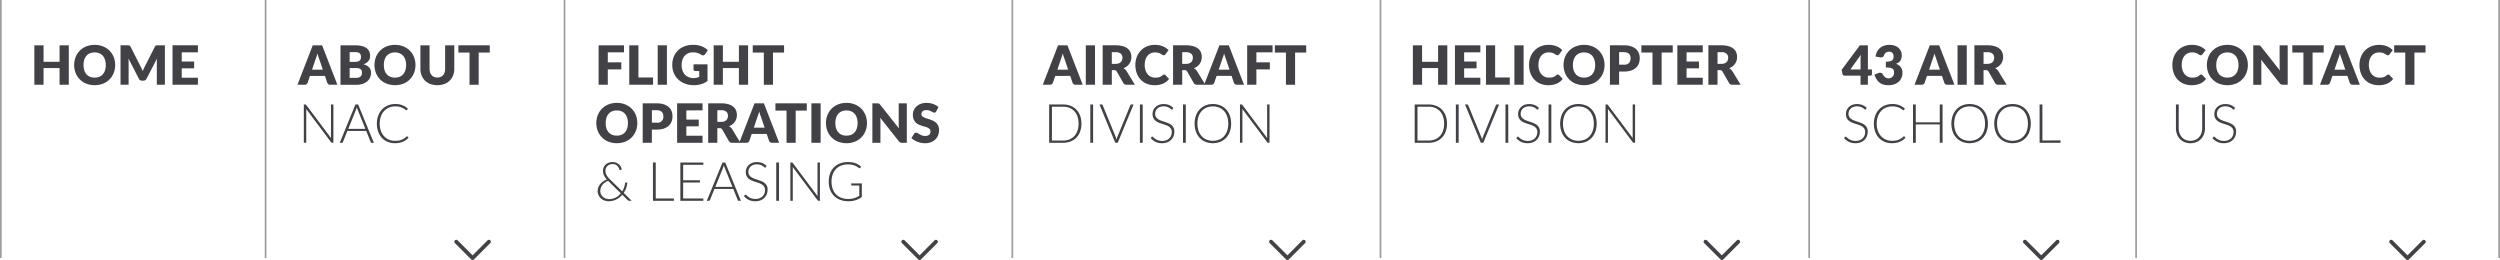<svg id="Layer_1" data-name="Layer 1" xmlns="http://www.w3.org/2000/svg" viewBox="0 0 646.299 67.21">
  <defs>
    <style>
      .cls-1 {
        fill: #414146;
      }

      .cls-2 {
        fill: none;
        stroke: #9e9e9e;
        stroke-miterlimit: 10;
        stroke-width: 0.442px;
      }
    </style>
  </defs>
  <title>0337546c-bdf3-4fa4-acc6-0b184674dc2e</title>
  <g>
    <g>
      <g>
        <path class="cls-1" d="M17.784,11.712v10.2H15.4V17.6H11.26v4.312H8.88v-10.2h2.38v4.263H15.4V11.712Z" transform="translate(0)"/>
        <path class="cls-1" d="M29.768,16.808a5.491,5.491,0,0,1-.381,2.058,4.866,4.866,0,0,1-2.744,2.758,6.092,6.092,0,0,1-4.336,0,4.869,4.869,0,0,1-2.755-2.758,5.744,5.744,0,0,1,0-4.116A4.9,4.9,0,0,1,20.629,13.1,4.986,4.986,0,0,1,22.306,12a5.7,5.7,0,0,1,2.17-.4,5.638,5.638,0,0,1,2.167.4,5.006,5.006,0,0,1,1.669,1.1,4.926,4.926,0,0,1,1.075,1.652A5.469,5.469,0,0,1,29.768,16.808Zm-2.422,0a4.4,4.4,0,0,0-.2-1.361,2.88,2.88,0,0,0-.563-1.026,2.435,2.435,0,0,0-.9-.644,3.093,3.093,0,0,0-1.211-.224,3.14,3.14,0,0,0-1.222.224,2.427,2.427,0,0,0-.9.644,2.88,2.88,0,0,0-.563,1.026,4.844,4.844,0,0,0,0,2.73,2.874,2.874,0,0,0,.563,1.025,2.393,2.393,0,0,0,.9.641,3.186,3.186,0,0,0,1.222.22,3.139,3.139,0,0,0,1.211-.22,2.4,2.4,0,0,0,.9-.641,2.874,2.874,0,0,0,.563-1.025A4.43,4.43,0,0,0,27.346,16.808Z" transform="translate(0)"/>
        <path class="cls-1" d="M42.627,11.712v10.2H40.541V16.045q0-.2.01-.441c.007-.159.02-.319.039-.483l-2.709,5.243a.893.893,0,0,1-.339.371.941.941,0,0,1-.487.126h-.322a.941.941,0,0,1-.487-.126.893.893,0,0,1-.339-.371L33.2,15.107q.021.252.035.494t.014.444v5.866H31.161v-10.2h1.806q.154,0,.27.007a.677.677,0,0,1,.207.042.478.478,0,0,1,.165.108.859.859,0,0,1,.144.207l2.625,5.173q.14.267.27.553t.249.588q.119-.308.248-.6t.277-.56l2.618-5.152a.859.859,0,0,1,.144-.207.478.478,0,0,1,.165-.108.677.677,0,0,1,.207-.042q.116-.007.27-.007Z" transform="translate(0)"/>
        <path class="cls-1" d="M46.981,13.532v2.38h3.206v1.75H46.981v2.429h4.186v1.82H44.6v-10.2h6.566v1.82Z" transform="translate(0)"/>
      </g>
      <line class="cls-2" x1="0.221" y1="66.706" x2="0.221"/>
      <line class="cls-2" x1="68.659" y1="66.706" x2="68.659"/>
      <line class="cls-2" x1="145.94" y1="66.706" x2="145.94"/>
      <line class="cls-2" x1="261.714" y1="66.706" x2="261.714"/>
      <line class="cls-2" x1="356.881" y1="66.706" x2="356.881"/>
      <line class="cls-2" x1="552.224" y1="66.706" x2="552.224"/>
      <line class="cls-2" x1="646.078" y1="66.706" x2="646.078"/>
      <line class="cls-2" x1="467.704" y1="66.706" x2="467.704"/>
      <g>
        <path class="cls-1" d="M87.219,21.912H85.384a.8.8,0,0,1-.5-.144A.913.913,0,0,1,84.6,21.4L84,19.623H80.121l-.6,1.778a.85.85,0,0,1-.276.354.773.773,0,0,1-.494.158H76.9l3.948-10.2h2.422Zm-3.759-3.9-.945-2.793q-.105-.266-.224-.626t-.238-.781q-.105.427-.224.791t-.224.63l-.938,2.779Z" transform="translate(0)"/>
        <path class="cls-1" d="M91.775,11.713a7.127,7.127,0,0,1,1.8.2,3.433,3.433,0,0,1,1.211.553,2.1,2.1,0,0,1,.683.868,2.939,2.939,0,0,1,.213,1.141,2.235,2.235,0,0,1-.1.662,1.9,1.9,0,0,1-.308.595,2.4,2.4,0,0,1-.539.508,3.419,3.419,0,0,1-.791.4,2.817,2.817,0,0,1,1.491.791,2.053,2.053,0,0,1,.483,1.414,2.919,2.919,0,0,1-.252,1.211,2.772,2.772,0,0,1-.738.976,3.5,3.5,0,0,1-1.2.651,5.223,5.223,0,0,1-1.631.234H88.023v-10.2ZM90.39,13.484V16h1.232a4.085,4.085,0,0,0,.707-.056,1.468,1.468,0,0,0,.536-.2.9.9,0,0,0,.336-.385,1.443,1.443,0,0,0,.115-.616,1.736,1.736,0,0,0-.091-.605.863.863,0,0,0-.28-.388,1.176,1.176,0,0,0-.479-.21,3.3,3.3,0,0,0-.69-.063Zm1.666,6.643a2.1,2.1,0,0,0,.767-.119,1.213,1.213,0,0,0,.465-.308,1.036,1.036,0,0,0,.231-.427,1.875,1.875,0,0,0,.063-.483,1.618,1.618,0,0,0-.073-.5.837.837,0,0,0-.252-.378,1.239,1.239,0,0,0-.473-.238,2.769,2.769,0,0,0-.742-.084H90.39v2.541Z" transform="translate(0)"/>
        <path class="cls-1" d="M107.407,16.809a5.491,5.491,0,0,1-.381,2.058,4.866,4.866,0,0,1-2.744,2.758,6.092,6.092,0,0,1-4.336,0,4.869,4.869,0,0,1-2.755-2.758,5.744,5.744,0,0,1,0-4.116A4.9,4.9,0,0,1,98.268,13.1,4.986,4.986,0,0,1,99.945,12a5.7,5.7,0,0,1,2.17-.4,5.638,5.638,0,0,1,2.167.4,5.006,5.006,0,0,1,1.669,1.1,4.926,4.926,0,0,1,1.075,1.652A5.469,5.469,0,0,1,107.407,16.809Zm-2.422,0a4.4,4.4,0,0,0-.2-1.361,2.88,2.88,0,0,0-.563-1.026,2.435,2.435,0,0,0-.9-.644,3.093,3.093,0,0,0-1.211-.224,3.14,3.14,0,0,0-1.222.224,2.427,2.427,0,0,0-.9.644,2.88,2.88,0,0,0-.563,1.026,4.844,4.844,0,0,0,0,2.73A2.874,2.874,0,0,0,99.99,19.2a2.393,2.393,0,0,0,.9.641,3.186,3.186,0,0,0,1.222.22,3.139,3.139,0,0,0,1.211-.22,2.4,2.4,0,0,0,.9-.641,2.874,2.874,0,0,0,.563-1.025A4.43,4.43,0,0,0,104.985,16.809Z" transform="translate(0)"/>
        <path class="cls-1" d="M113.056,20.043a2.175,2.175,0,0,0,.85-.157,1.723,1.723,0,0,0,.634-.452,2,2,0,0,0,.4-.717,3.143,3.143,0,0,0,.136-.963V11.713h2.366v6.041a4.715,4.715,0,0,1-.3,1.722,3.855,3.855,0,0,1-.871,1.351,3.937,3.937,0,0,1-1.379.882,5.476,5.476,0,0,1-3.661,0,3.937,3.937,0,0,1-1.379-.882,3.82,3.82,0,0,1-.868-1.351,4.766,4.766,0,0,1-.3-1.722V11.713h2.366v6.034a3.138,3.138,0,0,0,.136.962,2.038,2.038,0,0,0,.4.721,1.7,1.7,0,0,0,.634.455A2.176,2.176,0,0,0,113.056,20.043Z" transform="translate(0)"/>
        <path class="cls-1" d="M126.614,13.588h-2.87v8.323h-2.366V13.588h-2.87V11.713h8.106Z" transform="translate(0)"/>
        <path class="cls-1" d="M86.189,27.007v9.9h-.336a.319.319,0,0,1-.15-.032.349.349,0,0,1-.116-.108l-6.433-8.6a3.963,3.963,0,0,1,.021.4v8.337h-.63v-9.9H78.9a.364.364,0,0,1,.151.024.342.342,0,0,1,.115.108l6.419,8.575c-.014-.14-.021-.273-.021-.4V27.007Z" transform="translate(0)"/>
        <path class="cls-1" d="M96.648,36.912h-.553a.243.243,0,0,1-.161-.053.34.34,0,0,1-.1-.136l-1.162-2.877H89.808l-1.162,2.877a.3.3,0,0,1-.1.133.259.259,0,0,1-.168.056h-.546l4.053-9.9h.707Zm-2.191-3.6-2.016-5a4.942,4.942,0,0,1-.2-.588c-.028.112-.059.218-.091.318a2.911,2.911,0,0,1-.1.276l-2.016,5Z" transform="translate(0)"/>
        <path class="cls-1" d="M105.222,35.246a.164.164,0,0,1,.119.049l.28.3a4.7,4.7,0,0,1-.668.591,4.056,4.056,0,0,1-.791.448,4.68,4.68,0,0,1-.945.287,5.872,5.872,0,0,1-1.13.1,4.823,4.823,0,0,1-1.887-.36,4.223,4.223,0,0,1-1.474-1.022,4.616,4.616,0,0,1-.955-1.6,6.085,6.085,0,0,1-.34-2.086,5.807,5.807,0,0,1,.35-2.058,4.723,4.723,0,0,1,.98-1.6,4.348,4.348,0,0,1,1.512-1.036,5.007,5.007,0,0,1,1.946-.368,4.6,4.6,0,0,1,3.227,1.2l-.217.315a.2.2,0,0,1-.175.084.566.566,0,0,1-.273-.154,3.652,3.652,0,0,0-.525-.34,4.468,4.468,0,0,0-.836-.339,4.119,4.119,0,0,0-1.2-.154,4.256,4.256,0,0,0-1.642.308A3.611,3.611,0,0,0,99.3,28.7a4.062,4.062,0,0,0-.836,1.4,5.894,5.894,0,0,0,0,3.731,4.1,4.1,0,0,0,.836,1.4,3.611,3.611,0,0,0,1.256.875,4,4,0,0,0,1.564.3,5.742,5.742,0,0,0,.949-.07,3.684,3.684,0,0,0,.767-.21,3.452,3.452,0,0,0,.651-.343,4.925,4.925,0,0,0,.6-.476.386.386,0,0,1,.07-.045A.154.154,0,0,1,105.222,35.246Z" transform="translate(0)"/>
      </g>
      <g>
        <path class="cls-1" d="M374.157,11.713v10.2h-2.38V17.6h-4.144v4.312h-2.38v-10.2h2.38v4.263h4.144V11.713Z" transform="translate(0)"/>
        <path class="cls-1" d="M378.511,13.533v2.38h3.206v1.75h-3.206v2.429H382.7v1.82H376.13v-10.2H382.7v1.82Z" transform="translate(0)"/>
        <path class="cls-1" d="M390.3,20.022v1.89h-6.146v-10.2h2.366v8.309Z" transform="translate(0)"/>
        <path class="cls-1" d="M393.883,21.912H391.5v-10.2h2.38Z" transform="translate(0)"/>
        <path class="cls-1" d="M402.731,19.273a.474.474,0,0,1,.168.032.456.456,0,0,1,.161.108L404,20.4a3.891,3.891,0,0,1-1.543,1.215,5.4,5.4,0,0,1-2.194.409,5.226,5.226,0,0,1-2.083-.4,4.5,4.5,0,0,1-1.561-1.092,4.8,4.8,0,0,1-.983-1.652,6.094,6.094,0,0,1-.343-2.076,5.742,5.742,0,0,1,.371-2.1,4.87,4.87,0,0,1,1.043-1.648,4.693,4.693,0,0,1,1.61-1.078,5.387,5.387,0,0,1,2.065-.385,5.531,5.531,0,0,1,1.082.1,5.331,5.331,0,0,1,.949.28,4.352,4.352,0,0,1,.812.431,4.284,4.284,0,0,1,.658.546l-.8,1.071a1,1,0,0,1-.182.178.473.473,0,0,1-.294.081.521.521,0,0,1-.238-.056,2.557,2.557,0,0,1-.238-.136l-.276-.175a2.115,2.115,0,0,0-.357-.175,2.932,2.932,0,0,0-.483-.136,3.278,3.278,0,0,0-.647-.056,2.611,2.611,0,0,0-1.075.217,2.343,2.343,0,0,0-.84.634,2.916,2.916,0,0,0-.546,1.022,4.554,4.554,0,0,0-.193,1.382,4.193,4.193,0,0,0,.214,1.393,3.052,3.052,0,0,0,.581,1.025,2.465,2.465,0,0,0,.857.634,2.564,2.564,0,0,0,1.05.217,5.019,5.019,0,0,0,.588-.032,2.647,2.647,0,0,0,.5-.1,2.015,2.015,0,0,0,.434-.2,2.743,2.743,0,0,0,.413-.312.837.837,0,0,1,.182-.115A.469.469,0,0,1,402.731,19.273Z" transform="translate(0)"/>
        <path class="cls-1" d="M414.806,16.809a5.491,5.491,0,0,1-.381,2.058,4.866,4.866,0,0,1-2.744,2.758,6.092,6.092,0,0,1-4.336,0,4.869,4.869,0,0,1-2.755-2.758,5.744,5.744,0,0,1,0-4.116,4.9,4.9,0,0,1,1.078-1.652,4.986,4.986,0,0,1,1.677-1.1,5.7,5.7,0,0,1,2.17-.4,5.638,5.638,0,0,1,2.167.4,5.006,5.006,0,0,1,1.669,1.1,4.926,4.926,0,0,1,1.075,1.652A5.469,5.469,0,0,1,414.806,16.809Zm-2.422,0a4.4,4.4,0,0,0-.2-1.361,2.88,2.88,0,0,0-.563-1.026,2.435,2.435,0,0,0-.9-.644,3.093,3.093,0,0,0-1.211-.224,3.14,3.14,0,0,0-1.222.224,2.427,2.427,0,0,0-.9.644,2.88,2.88,0,0,0-.563,1.026,4.844,4.844,0,0,0,0,2.73,2.874,2.874,0,0,0,.563,1.025,2.393,2.393,0,0,0,.9.641,3.186,3.186,0,0,0,1.222.22,3.139,3.139,0,0,0,1.211-.22,2.4,2.4,0,0,0,.9-.641,2.874,2.874,0,0,0,.563-1.025A4.43,4.43,0,0,0,412.384,16.809Z" transform="translate(0)"/>
        <path class="cls-1" d="M419.8,11.713a5.93,5.93,0,0,1,1.852.256,3.557,3.557,0,0,1,1.274.7,2.749,2.749,0,0,1,.739,1.057,3.594,3.594,0,0,1,.238,1.316,3.866,3.866,0,0,1-.245,1.4,2.809,2.809,0,0,1-.749,1.092,3.531,3.531,0,0,1-1.277.71,5.854,5.854,0,0,1-1.831.255h-1.232v3.409H416.2v-10.2Zm0,5.005a1.736,1.736,0,0,0,1.33-.441,1.753,1.753,0,0,0,.406-1.232,1.836,1.836,0,0,0-.1-.637,1.291,1.291,0,0,0-.318-.494,1.432,1.432,0,0,0-.539-.318,2.381,2.381,0,0,0-.773-.112h-1.232v3.234Z" transform="translate(0)"/>
        <path class="cls-1" d="M432.431,13.588h-2.87v8.323H427.2V13.588h-2.87V11.713h8.106Z" transform="translate(0)"/>
        <path class="cls-1" d="M436.008,13.533v2.38h3.206v1.75h-3.206v2.429h4.186v1.82h-6.566v-10.2h6.566v1.82Z" transform="translate(0)"/>
        <path class="cls-1" d="M449.994,21.912h-2.142a.909.909,0,0,1-.854-.448L445.3,18.5a.689.689,0,0,0-.686-.364h-.6v3.773H441.65v-10.2h3.318a6.819,6.819,0,0,1,1.886.228,3.543,3.543,0,0,1,1.274.634,2.4,2.4,0,0,1,.718.959,3.176,3.176,0,0,1,.224,1.2,3.226,3.226,0,0,1-.133.938,2.892,2.892,0,0,1-.392.815,3,3,0,0,1-.64.668,3.425,3.425,0,0,1-.879.483,2.155,2.155,0,0,1,.434.3,2.088,2.088,0,0,1,.364.424Zm-5.026-5.4a2.438,2.438,0,0,0,.822-.123,1.482,1.482,0,0,0,.557-.34,1.293,1.293,0,0,0,.315-.507,1.943,1.943,0,0,0,.1-.626,1.314,1.314,0,0,0-.437-1.05,2.037,2.037,0,0,0-1.354-.378h-.952v3.024Z" transform="translate(0)"/>
        <path class="cls-1" d="M374.073,31.956a5.863,5.863,0,0,1-.343,2.065,4.46,4.46,0,0,1-.966,1.561,4.183,4.183,0,0,1-1.495.987,5.206,5.206,0,0,1-1.921.343h-3.619v-9.9h3.619a5.206,5.206,0,0,1,1.921.343,4.181,4.181,0,0,1,1.495.987,4.464,4.464,0,0,1,.966,1.561A5.843,5.843,0,0,1,374.073,31.956Zm-.742,0a5.528,5.528,0,0,0-.287-1.848,3.851,3.851,0,0,0-.812-1.372,3.462,3.462,0,0,0-1.26-.854,4.331,4.331,0,0,0-1.624-.294h-2.9v8.743h2.9a4.34,4.34,0,0,0,1.624-.294,3.462,3.462,0,0,0,1.26-.854,3.853,3.853,0,0,0,.812-1.372A5.547,5.547,0,0,0,373.331,31.956Z" transform="translate(0)"/>
        <path class="cls-1" d="M377.09,36.912h-.721v-9.9h.721Z" transform="translate(0)"/>
        <path class="cls-1" d="M387.548,27.007l-4.088,9.9h-.637l-4.088-9.9h.567a.242.242,0,0,1,.161.052.349.349,0,0,1,.1.137l3.374,8.218c.038.1.075.212.112.329s.072.236.1.357q.042-.182.091-.357a3.02,3.02,0,0,1,.112-.329l3.367-8.218a.3.3,0,0,1,.1-.133.261.261,0,0,1,.168-.056Z" transform="translate(0)"/>
        <path class="cls-1" d="M389.914,36.912h-.721v-9.9h.721Z" transform="translate(0)"/>
        <path class="cls-1" d="M397.648,28.211a.2.2,0,0,1-.182.119.4.4,0,0,1-.234-.129,3.037,3.037,0,0,0-.389-.287,3.072,3.072,0,0,0-.612-.291,3.077,3.077,0,0,0-1.855.021,1.977,1.977,0,0,0-.686.42,1.789,1.789,0,0,0-.42.616,1.919,1.919,0,0,0-.144.735,1.5,1.5,0,0,0,.213.833,1.925,1.925,0,0,0,.563.56,3.655,3.655,0,0,0,.794.389q.445.157.914.312t.914.339a3.293,3.293,0,0,1,.794.465,2.136,2.136,0,0,1,.563.689,2.185,2.185,0,0,1,.214,1.019,3.206,3.206,0,0,1-.214,1.173,2.732,2.732,0,0,1-.619.955,2.906,2.906,0,0,1-.994.641,3.608,3.608,0,0,1-1.344.234,3.8,3.8,0,0,1-1.687-.346A3.973,3.973,0,0,1,392,35.729l.2-.308a.247.247,0,0,1,.2-.1.282.282,0,0,1,.161.084l.238.207q.14.123.336.266a2.753,2.753,0,0,0,.455.266,3.238,3.238,0,0,0,.595.207,3.175,3.175,0,0,0,.763.084,2.891,2.891,0,0,0,1.05-.179,2.289,2.289,0,0,0,.781-.486,2.061,2.061,0,0,0,.486-.731,2.429,2.429,0,0,0,.168-.907,1.6,1.6,0,0,0-.213-.864,1.835,1.835,0,0,0-.563-.567,3.642,3.642,0,0,0-.794-.382q-.445-.154-.914-.3t-.914-.329a3.142,3.142,0,0,1-.794-.465,2.127,2.127,0,0,1-.563-.707,2.341,2.341,0,0,1-.213-1.061,2.509,2.509,0,0,1,.189-.959,2.38,2.38,0,0,1,.553-.815,2.716,2.716,0,0,1,.9-.567,3.28,3.28,0,0,1,1.221-.213,3.7,3.7,0,0,1,1.383.245,3.317,3.317,0,0,1,1.116.749Z" transform="translate(0)"/>
        <path class="cls-1" d="M401.05,36.912h-.721v-9.9h.721Z" transform="translate(0)"/>
        <path class="cls-1" d="M412.775,31.956a6.01,6.01,0,0,1-.343,2.083,4.615,4.615,0,0,1-.966,1.6,4.266,4.266,0,0,1-1.495,1.022,5.293,5.293,0,0,1-3.839,0,4.275,4.275,0,0,1-1.491-1.022,4.608,4.608,0,0,1-.966-1.6,6.468,6.468,0,0,1,0-4.158,4.61,4.61,0,0,1,.966-1.6,4.316,4.316,0,0,1,1.491-1.025,4.911,4.911,0,0,1,1.918-.364,4.982,4.982,0,0,1,1.921.36,4.25,4.25,0,0,1,1.495,1.026,4.656,4.656,0,0,1,.966,1.6A5.99,5.99,0,0,1,412.775,31.956Zm-.742,0a5.65,5.65,0,0,0-.287-1.862,3.974,3.974,0,0,0-.812-1.4,3.5,3.5,0,0,0-1.26-.879,4.469,4.469,0,0,0-3.241,0,3.533,3.533,0,0,0-1.263.879,3.988,3.988,0,0,0-.819,1.4,6.123,6.123,0,0,0,0,3.728,4,4,0,0,0,.819,1.4,3.5,3.5,0,0,0,1.263.875,4.516,4.516,0,0,0,3.241,0,3.47,3.47,0,0,0,1.26-.875,3.985,3.985,0,0,0,.812-1.4A5.643,5.643,0,0,0,412.033,31.956Z" transform="translate(0)"/>
        <path class="cls-1" d="M422.7,27.007v9.9h-.336a.319.319,0,0,1-.15-.032.349.349,0,0,1-.116-.108l-6.433-8.6a3.963,3.963,0,0,1,.021.4v8.337h-.63v-9.9h.357a.364.364,0,0,1,.151.024.342.342,0,0,1,.115.108l6.419,8.575c-.014-.14-.021-.273-.021-.4V27.007Z" transform="translate(0)"/>
      </g>
      <g>
        <path class="cls-1" d="M483.932,17.95v1.218a.39.39,0,0,1-.42.4h-.63v2.345h-1.89V19.567h-4.1a.589.589,0,0,1-.368-.126.533.533,0,0,1-.207-.315l-.224-1.071,4.718-6.342h2.072V17.95Zm-2.94,0V15.29c0-.163.005-.339.017-.528s.029-.386.053-.592l-2.695,3.78Z" transform="translate(0)"/>
        <path class="cls-1" d="M484.863,14.625a3.824,3.824,0,0,1,.43-1.33,3.136,3.136,0,0,1,1.873-1.508,4.477,4.477,0,0,1,1.309-.186,3.927,3.927,0,0,1,1.344.213,3.009,3.009,0,0,1,.994.578,2.441,2.441,0,0,1,.616.844,2.5,2.5,0,0,1,.21,1.011,3.311,3.311,0,0,1-.1.851,1.942,1.942,0,0,1-.291.637,1.762,1.762,0,0,1-.476.455,2.907,2.907,0,0,1-.647.312,2.277,2.277,0,0,1,1.694,2.31,3.184,3.184,0,0,1-.294,1.414,2.91,2.91,0,0,1-.787,1,3.373,3.373,0,0,1-1.145.6,4.615,4.615,0,0,1-1.358.2,4.853,4.853,0,0,1-1.3-.157,2.981,2.981,0,0,1-1.008-.49,3.241,3.241,0,0,1-.773-.851,5.71,5.71,0,0,1-.578-1.232l.966-.392a1.2,1.2,0,0,1,.7-.077.655.655,0,0,1,.462.322,2.545,2.545,0,0,0,.668.844,1.355,1.355,0,0,0,.83.262,1.515,1.515,0,0,0,.634-.123,1.383,1.383,0,0,0,.448-.315,1.3,1.3,0,0,0,.27-.437,1.417,1.417,0,0,0,.091-.5,3.493,3.493,0,0,0-.045-.592.772.772,0,0,0-.255-.452,1.442,1.442,0,0,0-.633-.29,5.314,5.314,0,0,0-1.18-.1v-1.5a4.375,4.375,0,0,0,1.029-.1,1.575,1.575,0,0,0,.605-.27.812.812,0,0,0,.284-.417,1.966,1.966,0,0,0,.07-.539,1.345,1.345,0,0,0-.291-.927,1.125,1.125,0,0,0-.885-.326,1.3,1.3,0,0,0-1.274.889.913.913,0,0,1-.385.511,1.1,1.1,0,0,1-.679.056Z" transform="translate(0)"/>
        <path class="cls-1" d="M505.26,21.912h-1.834a.8.8,0,0,1-.5-.144.913.913,0,0,1-.287-.368l-.6-1.778h-3.878l-.6,1.778a.85.85,0,0,1-.276.354.773.773,0,0,1-.494.158h-1.848l3.948-10.2h2.422Zm-3.759-3.9-.945-2.793q-.105-.266-.224-.626t-.238-.781q-.105.427-.224.791t-.224.63l-.938,2.779Z" transform="translate(0)"/>
        <path class="cls-1" d="M508.445,21.912h-2.38v-10.2h2.38Z" transform="translate(0)"/>
        <path class="cls-1" d="M518.763,21.912h-2.142a.909.909,0,0,1-.854-.448L514.073,18.5a.689.689,0,0,0-.686-.364h-.6v3.773h-2.366v-10.2h3.318a6.819,6.819,0,0,1,1.886.228,3.543,3.543,0,0,1,1.274.634,2.4,2.4,0,0,1,.718.959,3.176,3.176,0,0,1,.224,1.2,3.226,3.226,0,0,1-.133.938,2.892,2.892,0,0,1-.392.815,3,3,0,0,1-.64.668,3.425,3.425,0,0,1-.879.483,2.155,2.155,0,0,1,.434.3,2.088,2.088,0,0,1,.364.424Zm-5.026-5.4a2.438,2.438,0,0,0,.822-.123,1.482,1.482,0,0,0,.557-.34,1.293,1.293,0,0,0,.315-.507,1.943,1.943,0,0,0,.1-.626,1.314,1.314,0,0,0-.437-1.05,2.037,2.037,0,0,0-1.354-.378h-.952v3.024Z" transform="translate(0)"/>
        <path class="cls-1" d="M482.4,28.211a.2.2,0,0,1-.182.119.4.4,0,0,1-.234-.129,3.037,3.037,0,0,0-.389-.287,3.072,3.072,0,0,0-.612-.291,3.077,3.077,0,0,0-1.855.021,1.977,1.977,0,0,0-.686.42,1.789,1.789,0,0,0-.42.616,1.919,1.919,0,0,0-.144.735,1.5,1.5,0,0,0,.213.833,1.925,1.925,0,0,0,.563.56,3.655,3.655,0,0,0,.794.389q.445.157.914.312t.914.339a3.293,3.293,0,0,1,.794.465,2.136,2.136,0,0,1,.563.689,2.185,2.185,0,0,1,.214,1.019,3.206,3.206,0,0,1-.214,1.173,2.732,2.732,0,0,1-.619.955,2.906,2.906,0,0,1-.994.641,3.608,3.608,0,0,1-1.344.234,3.8,3.8,0,0,1-1.687-.346,3.973,3.973,0,0,1-1.239-.949l.2-.308a.247.247,0,0,1,.2-.1.282.282,0,0,1,.161.084l.238.207q.14.123.336.266a2.753,2.753,0,0,0,.455.266,3.238,3.238,0,0,0,.595.207,3.175,3.175,0,0,0,.763.084,2.891,2.891,0,0,0,1.05-.179,2.289,2.289,0,0,0,.781-.486,2.061,2.061,0,0,0,.486-.731,2.429,2.429,0,0,0,.168-.907,1.6,1.6,0,0,0-.213-.864,1.835,1.835,0,0,0-.563-.567,3.642,3.642,0,0,0-.794-.382q-.445-.154-.914-.3t-.914-.329a3.142,3.142,0,0,1-.794-.465,2.127,2.127,0,0,1-.563-.707,2.341,2.341,0,0,1-.213-1.061,2.509,2.509,0,0,1,.189-.959,2.38,2.38,0,0,1,.553-.815,2.716,2.716,0,0,1,.9-.567,3.28,3.28,0,0,1,1.221-.213,3.7,3.7,0,0,1,1.383.245,3.317,3.317,0,0,1,1.116.749Z" transform="translate(0)"/>
        <path class="cls-1" d="M492.227,35.246a.164.164,0,0,1,.119.049l.28.3a4.7,4.7,0,0,1-.668.591,4.056,4.056,0,0,1-.791.448,4.68,4.68,0,0,1-.945.287,5.872,5.872,0,0,1-1.13.1,4.823,4.823,0,0,1-1.887-.36,4.223,4.223,0,0,1-1.474-1.022,4.616,4.616,0,0,1-.955-1.6,6.085,6.085,0,0,1-.34-2.086,5.807,5.807,0,0,1,.35-2.058,4.723,4.723,0,0,1,.98-1.6,4.348,4.348,0,0,1,1.512-1.036,5.007,5.007,0,0,1,1.946-.368,4.6,4.6,0,0,1,3.227,1.2l-.217.315a.2.2,0,0,1-.175.084.566.566,0,0,1-.273-.154,3.652,3.652,0,0,0-.525-.34,4.468,4.468,0,0,0-.836-.339,4.119,4.119,0,0,0-1.2-.154,4.256,4.256,0,0,0-1.642.308,3.611,3.611,0,0,0-1.281.882,4.062,4.062,0,0,0-.836,1.4,5.894,5.894,0,0,0,0,3.731,4.1,4.1,0,0,0,.836,1.4,3.611,3.611,0,0,0,1.256.875,4,4,0,0,0,1.564.3,5.742,5.742,0,0,0,.949-.07,3.684,3.684,0,0,0,.767-.21,3.452,3.452,0,0,0,.651-.343,4.925,4.925,0,0,0,.6-.476.386.386,0,0,1,.07-.045A.154.154,0,0,1,492.227,35.246Z" transform="translate(0)"/>
        <path class="cls-1" d="M502.188,27.007v9.9h-.721V32.166h-6.2v4.746h-.721v-9.9h.721v4.62h6.2v-4.62Z" transform="translate(0)"/>
        <path class="cls-1" d="M513.913,31.956a6.01,6.01,0,0,1-.343,2.083,4.615,4.615,0,0,1-.966,1.6,4.266,4.266,0,0,1-1.495,1.022,5.293,5.293,0,0,1-3.839,0,4.275,4.275,0,0,1-1.491-1.022,4.608,4.608,0,0,1-.966-1.6,6.468,6.468,0,0,1,0-4.158,4.61,4.61,0,0,1,.966-1.6,4.316,4.316,0,0,1,1.491-1.025,4.911,4.911,0,0,1,1.918-.364,4.982,4.982,0,0,1,1.921.36,4.25,4.25,0,0,1,1.495,1.026,4.656,4.656,0,0,1,.966,1.6A5.99,5.99,0,0,1,513.913,31.956Zm-.742,0a5.65,5.65,0,0,0-.287-1.862,3.974,3.974,0,0,0-.812-1.4,3.5,3.5,0,0,0-1.26-.879,4.469,4.469,0,0,0-3.241,0,3.533,3.533,0,0,0-1.263.879,3.988,3.988,0,0,0-.819,1.4,6.123,6.123,0,0,0,0,3.728,4,4,0,0,0,.819,1.4,3.5,3.5,0,0,0,1.263.875,4.516,4.516,0,0,0,3.241,0,3.47,3.47,0,0,0,1.26-.875,3.985,3.985,0,0,0,.812-1.4A5.643,5.643,0,0,0,513.17,31.956Z" transform="translate(0)"/>
        <path class="cls-1" d="M524.994,31.956a6.01,6.01,0,0,1-.343,2.083,4.615,4.615,0,0,1-.966,1.6,4.266,4.266,0,0,1-1.495,1.022,5.293,5.293,0,0,1-3.839,0,4.275,4.275,0,0,1-1.491-1.022,4.608,4.608,0,0,1-.966-1.6,6.468,6.468,0,0,1,0-4.158,4.61,4.61,0,0,1,.966-1.6,4.316,4.316,0,0,1,1.491-1.025,4.911,4.911,0,0,1,1.918-.364,4.982,4.982,0,0,1,1.921.36,4.25,4.25,0,0,1,1.495,1.026,4.656,4.656,0,0,1,.966,1.6A5.99,5.99,0,0,1,524.994,31.956Zm-.742,0a5.65,5.65,0,0,0-.287-1.862,3.974,3.974,0,0,0-.812-1.4,3.5,3.5,0,0,0-1.26-.879,4.469,4.469,0,0,0-3.241,0,3.533,3.533,0,0,0-1.263.879,3.988,3.988,0,0,0-.819,1.4,6.123,6.123,0,0,0,0,3.728,4,4,0,0,0,.819,1.4,3.5,3.5,0,0,0,1.263.875,4.516,4.516,0,0,0,3.241,0,3.47,3.47,0,0,0,1.26-.875,3.985,3.985,0,0,0,.812-1.4A5.643,5.643,0,0,0,524.252,31.956Z" transform="translate(0)"/>
        <path class="cls-1" d="M532.687,36.3v.609h-5.411v-9.9H528v9.3Z" transform="translate(0)"/>
      </g>
      <g>
        <path class="cls-1" d="M569.043,19.273a.474.474,0,0,1,.168.032.456.456,0,0,1,.161.108l.938.987a3.891,3.891,0,0,1-1.543,1.215,5.4,5.4,0,0,1-2.194.409,5.226,5.226,0,0,1-2.083-.4,4.5,4.5,0,0,1-1.561-1.092,4.8,4.8,0,0,1-.983-1.652,6.094,6.094,0,0,1-.343-2.076,5.742,5.742,0,0,1,.371-2.1,4.87,4.87,0,0,1,1.043-1.648,4.693,4.693,0,0,1,1.61-1.078,5.387,5.387,0,0,1,2.065-.385,5.531,5.531,0,0,1,1.082.1,5.331,5.331,0,0,1,.949.28,4.352,4.352,0,0,1,.812.431,4.284,4.284,0,0,1,.658.546l-.8,1.071a1,1,0,0,1-.182.178.473.473,0,0,1-.294.081.521.521,0,0,1-.238-.056,2.557,2.557,0,0,1-.238-.136l-.276-.175a2.115,2.115,0,0,0-.357-.175,2.932,2.932,0,0,0-.483-.136,3.278,3.278,0,0,0-.647-.056,2.611,2.611,0,0,0-1.075.217,2.343,2.343,0,0,0-.84.634,2.916,2.916,0,0,0-.546,1.022,4.554,4.554,0,0,0-.193,1.382,4.193,4.193,0,0,0,.214,1.393,3.052,3.052,0,0,0,.581,1.025,2.465,2.465,0,0,0,.857.634,2.564,2.564,0,0,0,1.05.217,5.019,5.019,0,0,0,.588-.032,2.647,2.647,0,0,0,.5-.1,2.015,2.015,0,0,0,.434-.2,2.743,2.743,0,0,0,.413-.312.837.837,0,0,1,.182-.115A.469.469,0,0,1,569.043,19.273Z" transform="translate(0)"/>
        <path class="cls-1" d="M581.118,16.809a5.491,5.491,0,0,1-.381,2.058,4.866,4.866,0,0,1-2.744,2.758,6.092,6.092,0,0,1-4.336,0,4.869,4.869,0,0,1-2.755-2.758,5.744,5.744,0,0,1,0-4.116,4.9,4.9,0,0,1,1.078-1.652,4.986,4.986,0,0,1,1.677-1.1,5.7,5.7,0,0,1,2.17-.4,5.638,5.638,0,0,1,2.167.4,5.006,5.006,0,0,1,1.669,1.1,4.926,4.926,0,0,1,1.075,1.652A5.469,5.469,0,0,1,581.118,16.809Zm-2.422,0a4.4,4.4,0,0,0-.2-1.361,2.88,2.88,0,0,0-.563-1.026,2.435,2.435,0,0,0-.9-.644,3.093,3.093,0,0,0-1.211-.224,3.14,3.14,0,0,0-1.222.224,2.427,2.427,0,0,0-.9.644,2.88,2.88,0,0,0-.563,1.026,4.844,4.844,0,0,0,0,2.73A2.874,2.874,0,0,0,573.7,19.2a2.393,2.393,0,0,0,.9.641,3.186,3.186,0,0,0,1.222.22,3.139,3.139,0,0,0,1.211-.22,2.4,2.4,0,0,0,.9-.641,2.874,2.874,0,0,0,.563-1.025A4.43,4.43,0,0,0,578.7,16.809Z" transform="translate(0)"/>
        <path class="cls-1" d="M591.415,11.713v10.2h-1.232a1.074,1.074,0,0,1-.458-.087,1.116,1.116,0,0,1-.368-.3l-4.809-6.083c.019.182.032.358.039.529s.011.33.011.479v5.467H582.51v-10.2h1.246a2.024,2.024,0,0,1,.259.014.655.655,0,0,1,.189.053.621.621,0,0,1,.161.108,1.85,1.85,0,0,1,.175.189l4.851,6.125q-.035-.294-.049-.57t-.014-.521v-5.4Z" transform="translate(0)"/>
        <path class="cls-1" d="M600.717,13.588h-2.87v8.323h-2.366V13.588h-2.87V11.713h8.106Z" transform="translate(0)"/>
        <path class="cls-1" d="M610.069,21.912h-1.834a.8.8,0,0,1-.5-.144.913.913,0,0,1-.287-.368l-.6-1.778h-3.878l-.6,1.778a.85.85,0,0,1-.276.354.773.773,0,0,1-.494.158h-1.848l3.948-10.2h2.422Zm-3.759-3.9-.945-2.793q-.105-.266-.224-.626t-.238-.781q-.105.427-.224.791t-.224.63l-.938,2.779Z" transform="translate(0)"/>
        <path class="cls-1" d="M617.412,19.273a.474.474,0,0,1,.168.032.456.456,0,0,1,.161.108l.938.987a3.891,3.891,0,0,1-1.543,1.215,5.4,5.4,0,0,1-2.194.409,5.226,5.226,0,0,1-2.083-.4,4.5,4.5,0,0,1-1.561-1.092,4.8,4.8,0,0,1-.983-1.652,6.094,6.094,0,0,1-.343-2.076,5.742,5.742,0,0,1,.371-2.1,4.87,4.87,0,0,1,1.043-1.648A4.693,4.693,0,0,1,613,11.986a5.387,5.387,0,0,1,2.065-.385,5.531,5.531,0,0,1,1.082.1,5.331,5.331,0,0,1,.949.28,4.352,4.352,0,0,1,.812.431,4.284,4.284,0,0,1,.658.546l-.8,1.071a1,1,0,0,1-.182.178.473.473,0,0,1-.294.081.521.521,0,0,1-.238-.056,2.557,2.557,0,0,1-.238-.136l-.276-.175a2.115,2.115,0,0,0-.357-.175,2.932,2.932,0,0,0-.483-.136,3.278,3.278,0,0,0-.647-.056,2.611,2.611,0,0,0-1.075.217,2.343,2.343,0,0,0-.84.634,2.916,2.916,0,0,0-.546,1.022,4.554,4.554,0,0,0-.193,1.382,4.193,4.193,0,0,0,.214,1.393,3.052,3.052,0,0,0,.581,1.025,2.465,2.465,0,0,0,.857.634,2.564,2.564,0,0,0,1.05.217,5.019,5.019,0,0,0,.588-.032,2.647,2.647,0,0,0,.5-.1,2.015,2.015,0,0,0,.434-.2,2.743,2.743,0,0,0,.413-.312.837.837,0,0,1,.182-.115A.469.469,0,0,1,617.412,19.273Z" transform="translate(0)"/>
        <path class="cls-1" d="M627.044,13.588h-2.87v8.323h-2.366V13.588h-2.87V11.713h8.106Z" transform="translate(0)"/>
        <path class="cls-1" d="M566.271,36.4a3.14,3.14,0,0,0,1.278-.248,2.738,2.738,0,0,0,.955-.69,3.027,3.027,0,0,0,.6-1.039,3.935,3.935,0,0,0,.207-1.292V27.007h.714v6.125a4.438,4.438,0,0,1-.259,1.529,3.657,3.657,0,0,1-.746,1.239,3.436,3.436,0,0,1-1.183.83,4.213,4.213,0,0,1-3.129,0,3.441,3.441,0,0,1-1.183-.83,3.649,3.649,0,0,1-.745-1.239,4.427,4.427,0,0,1-.259-1.529V27.007h.721v6.118a3.933,3.933,0,0,0,.207,1.292,3.061,3.061,0,0,0,.595,1.04,2.747,2.747,0,0,0,.952.693A3.1,3.1,0,0,0,566.271,36.4Z" transform="translate(0)"/>
        <path class="cls-1" d="M577.631,28.211a.2.2,0,0,1-.182.119.4.4,0,0,1-.234-.129,3.037,3.037,0,0,0-.389-.287,3.072,3.072,0,0,0-.612-.291,3.077,3.077,0,0,0-1.855.021,1.977,1.977,0,0,0-.686.42,1.789,1.789,0,0,0-.42.616,1.919,1.919,0,0,0-.144.735,1.5,1.5,0,0,0,.213.833,1.925,1.925,0,0,0,.563.56,3.655,3.655,0,0,0,.794.389q.445.157.914.312t.914.339a3.293,3.293,0,0,1,.794.465,2.136,2.136,0,0,1,.563.689,2.185,2.185,0,0,1,.214,1.019,3.206,3.206,0,0,1-.214,1.173,2.732,2.732,0,0,1-.619.955,2.906,2.906,0,0,1-.994.641,3.608,3.608,0,0,1-1.344.234,3.8,3.8,0,0,1-1.687-.346,3.973,3.973,0,0,1-1.239-.949l.2-.308a.247.247,0,0,1,.2-.1.282.282,0,0,1,.161.084l.238.207q.14.123.336.266a2.753,2.753,0,0,0,.455.266,3.238,3.238,0,0,0,.595.207,3.175,3.175,0,0,0,.763.084,2.891,2.891,0,0,0,1.05-.179,2.289,2.289,0,0,0,.781-.486,2.061,2.061,0,0,0,.486-.731,2.429,2.429,0,0,0,.168-.907,1.6,1.6,0,0,0-.213-.864,1.835,1.835,0,0,0-.563-.567,3.642,3.642,0,0,0-.794-.382q-.445-.154-.914-.3t-.914-.329a3.142,3.142,0,0,1-.794-.465,2.127,2.127,0,0,1-.563-.707,2.341,2.341,0,0,1-.213-1.061,2.509,2.509,0,0,1,.189-.959,2.38,2.38,0,0,1,.553-.815,2.716,2.716,0,0,1,.9-.567,3.28,3.28,0,0,1,1.221-.213,3.7,3.7,0,0,1,1.383.245,3.317,3.317,0,0,1,1.116.749Z" transform="translate(0)"/>
      </g>
      <g>
        <path class="cls-1" d="M157.127,13.533v2.583h3.486v1.827h-3.486v3.969h-2.38v-10.2h6.566v1.82Z" transform="translate(0)"/>
        <path class="cls-1" d="M168.824,20.022v1.89h-6.146v-10.2h2.366v8.309Z" transform="translate(0)"/>
        <path class="cls-1" d="M172.408,21.912h-2.38v-10.2h2.38Z" transform="translate(0)"/>
        <path class="cls-1" d="M179.282,16.627h3.626v4.305a5.366,5.366,0,0,1-1.67.833,6.569,6.569,0,0,1-1.851.259,6.36,6.36,0,0,1-2.292-.4,5.27,5.27,0,0,1-1.768-1.092,4.793,4.793,0,0,1-1.134-1.652,5.341,5.341,0,0,1-.4-2.076,5.653,5.653,0,0,1,.378-2.1,4.726,4.726,0,0,1,1.082-1.648,4.905,4.905,0,0,1,1.7-1.078,6.145,6.145,0,0,1,2.229-.385,6.507,6.507,0,0,1,1.2.1,5.849,5.849,0,0,1,1.033.287,4.766,4.766,0,0,1,.864.434,4.661,4.661,0,0,1,.7.546l-.686,1.043a.657.657,0,0,1-.417.3.732.732,0,0,1-.549-.126q-.281-.168-.529-.291a3.233,3.233,0,0,0-.507-.2,3.345,3.345,0,0,0-.546-.112,5.447,5.447,0,0,0-.644-.035,2.941,2.941,0,0,0-1.2.234,2.565,2.565,0,0,0-.906.662,2.986,2.986,0,0,0-.578,1.025,4.137,4.137,0,0,0-.2,1.333,4.288,4.288,0,0,0,.224,1.442,2.976,2.976,0,0,0,.634,1.064,2.7,2.7,0,0,0,.98.662,3.376,3.376,0,0,0,1.263.228,3.279,3.279,0,0,0,.773-.084,4.315,4.315,0,0,0,.676-.224V18.349h-1.008a.487.487,0,0,1-.35-.119.4.4,0,0,1-.126-.3Z" transform="translate(0)"/>
        <path class="cls-1" d="M193.4,11.713v10.2h-2.38V17.6h-4.144v4.312H184.5v-10.2h2.38v4.263h4.144V11.713Z" transform="translate(0)"/>
        <path class="cls-1" d="M202.7,13.588h-2.87v8.323h-2.366V13.588H194.6V11.713H202.7Z" transform="translate(0)"/>
        <path class="cls-1" d="M164.757,31.809a5.491,5.491,0,0,1-.381,2.058,4.866,4.866,0,0,1-2.744,2.758,6.092,6.092,0,0,1-4.336,0,4.869,4.869,0,0,1-2.755-2.758,5.744,5.744,0,0,1,0-4.116,4.9,4.9,0,0,1,1.078-1.652,4.986,4.986,0,0,1,1.677-1.1,5.7,5.7,0,0,1,2.17-.4,5.638,5.638,0,0,1,2.167.4,5.006,5.006,0,0,1,1.669,1.1,4.926,4.926,0,0,1,1.075,1.652A5.469,5.469,0,0,1,164.757,31.809Zm-2.422,0a4.4,4.4,0,0,0-.2-1.361,2.88,2.88,0,0,0-.563-1.026,2.435,2.435,0,0,0-.9-.644,3.093,3.093,0,0,0-1.211-.224,3.14,3.14,0,0,0-1.222.224,2.427,2.427,0,0,0-.9.644,2.88,2.88,0,0,0-.563,1.026,4.844,4.844,0,0,0,0,2.73,2.874,2.874,0,0,0,.563,1.025,2.393,2.393,0,0,0,.9.641,3.186,3.186,0,0,0,1.222.22,3.139,3.139,0,0,0,1.211-.22,2.4,2.4,0,0,0,.9-.641,2.874,2.874,0,0,0,.563-1.025A4.43,4.43,0,0,0,162.335,31.809Z" transform="translate(0)"/>
        <path class="cls-1" d="M169.748,26.713a5.93,5.93,0,0,1,1.852.256,3.557,3.557,0,0,1,1.274.7,2.749,2.749,0,0,1,.739,1.057,3.594,3.594,0,0,1,.238,1.316,3.866,3.866,0,0,1-.245,1.4,2.809,2.809,0,0,1-.749,1.092,3.531,3.531,0,0,1-1.277.71,5.854,5.854,0,0,1-1.831.255h-1.232v3.409h-2.366v-10.2Zm0,5.005a1.5,1.5,0,0,0,1.736-1.673,1.836,1.836,0,0,0-.1-.637,1.291,1.291,0,0,0-.318-.494,1.432,1.432,0,0,0-.539-.318,2.381,2.381,0,0,0-.773-.112h-1.232v3.234Z" transform="translate(0)"/>
        <path class="cls-1" d="M177.434,28.533v2.38h3.206v1.75h-3.206v2.429h4.186v1.82h-6.566v-10.2h6.566v1.82Z" transform="translate(0)"/>
        <path class="cls-1" d="M191.419,36.912h-2.142a.909.909,0,0,1-.854-.448L186.73,33.5a.689.689,0,0,0-.686-.364h-.6v3.773h-2.366v-10.2h3.318a6.819,6.819,0,0,1,1.886.228,3.543,3.543,0,0,1,1.274.634,2.4,2.4,0,0,1,.718.959,3.176,3.176,0,0,1,.224,1.2,3.226,3.226,0,0,1-.133.938,2.892,2.892,0,0,1-.392.815,3,3,0,0,1-.64.668,3.425,3.425,0,0,1-.879.483,2.155,2.155,0,0,1,.434.3,2.088,2.088,0,0,1,.364.424Zm-5.026-5.4a2.438,2.438,0,0,0,.822-.123,1.482,1.482,0,0,0,.557-.34,1.293,1.293,0,0,0,.315-.507,1.943,1.943,0,0,0,.1-.626,1.314,1.314,0,0,0-.437-1.05,2.037,2.037,0,0,0-1.354-.378h-.952v3.024Z" transform="translate(0)"/>
        <path class="cls-1" d="M201.429,36.912h-1.834a.8.8,0,0,1-.5-.144.913.913,0,0,1-.287-.368l-.6-1.778h-3.878l-.6,1.778a.85.85,0,0,1-.276.354.773.773,0,0,1-.494.158h-1.848l3.948-10.2h2.422Zm-3.759-3.9-.945-2.793q-.105-.266-.224-.626t-.238-.781q-.105.427-.224.791t-.224.63l-.938,2.779Z" transform="translate(0)"/>
        <path class="cls-1" d="M208.569,28.588H205.7v8.323h-2.366V28.588h-2.87V26.713h8.106Z" transform="translate(0)"/>
        <path class="cls-1" d="M212.146,36.912h-2.38v-10.2h2.38Z" transform="translate(0)"/>
        <path class="cls-1" d="M224.13,31.809a5.491,5.491,0,0,1-.381,2.058A4.866,4.866,0,0,1,221,36.625a6.092,6.092,0,0,1-4.336,0,4.869,4.869,0,0,1-2.755-2.758,5.744,5.744,0,0,1,0-4.116,4.9,4.9,0,0,1,1.078-1.652,4.986,4.986,0,0,1,1.677-1.1,5.7,5.7,0,0,1,2.17-.4A5.638,5.638,0,0,1,221,27a5.006,5.006,0,0,1,1.669,1.1,4.926,4.926,0,0,1,1.075,1.652A5.469,5.469,0,0,1,224.13,31.809Zm-2.422,0a4.4,4.4,0,0,0-.2-1.361,2.88,2.88,0,0,0-.563-1.026,2.435,2.435,0,0,0-.9-.644,3.093,3.093,0,0,0-1.211-.224,3.14,3.14,0,0,0-1.222.224,2.427,2.427,0,0,0-.9.644,2.88,2.88,0,0,0-.563,1.026,4.844,4.844,0,0,0,0,2.73,2.874,2.874,0,0,0,.563,1.025,2.393,2.393,0,0,0,.9.641,3.186,3.186,0,0,0,1.222.22,3.139,3.139,0,0,0,1.211-.22,2.4,2.4,0,0,0,.9-.641,2.874,2.874,0,0,0,.563-1.025A4.43,4.43,0,0,0,221.708,31.809Z" transform="translate(0)"/>
        <path class="cls-1" d="M234.427,26.713v10.2h-1.232a1.074,1.074,0,0,1-.458-.087,1.116,1.116,0,0,1-.368-.3l-4.809-6.083c.019.182.032.358.039.529s.011.33.011.479v5.467h-2.086v-10.2h1.246a2.024,2.024,0,0,1,.259.014.655.655,0,0,1,.189.053.621.621,0,0,1,.161.108,1.85,1.85,0,0,1,.175.189L232.4,33.2q-.035-.294-.049-.57t-.014-.521v-5.4Z" transform="translate(0)"/>
        <path class="cls-1" d="M242.036,28.785a.9.9,0,0,1-.221.252.492.492,0,0,1-.3.084.726.726,0,0,1-.347-.1l-.42-.228a3.5,3.5,0,0,0-.536-.228,2.149,2.149,0,0,0-.686-.1,1.476,1.476,0,0,0-.991.284.965.965,0,0,0-.326.767.7.7,0,0,0,.2.511,1.676,1.676,0,0,0,.515.35,5.45,5.45,0,0,0,.728.27q.41.122.837.273a7.578,7.578,0,0,1,.836.354,2.791,2.791,0,0,1,.728.518,2.416,2.416,0,0,1,.514.767,2.722,2.722,0,0,1,.2,1.088,3.552,3.552,0,0,1-.245,1.323,3.1,3.1,0,0,1-.71,1.074,3.3,3.3,0,0,1-1.148.721,4.3,4.3,0,0,1-1.551.262,5,5,0,0,1-.969-.1,5.755,5.755,0,0,1-.956-.277,5.5,5.5,0,0,1-.868-.423,3.683,3.683,0,0,1-.707-.546l.7-1.106a.7.7,0,0,1,.221-.2.574.574,0,0,1,.3-.081.794.794,0,0,1,.423.133q.214.133.483.294a3.9,3.9,0,0,0,.62.294,2.32,2.32,0,0,0,.826.133,1.573,1.573,0,0,0,1-.283,1.08,1.08,0,0,0,.357-.9.851.851,0,0,0-.2-.581,1.517,1.517,0,0,0-.515-.371,4.739,4.739,0,0,0-.725-.259q-.406-.111-.833-.249a6.025,6.025,0,0,1-.833-.336,2.623,2.623,0,0,1-.725-.525,2.444,2.444,0,0,1-.514-.812,3.219,3.219,0,0,1-.2-1.2,2.851,2.851,0,0,1,.231-1.12,2.892,2.892,0,0,1,.679-.973,3.336,3.336,0,0,1,1.1-.683A4.064,4.064,0,0,1,239.5,26.6a5.559,5.559,0,0,1,.914.074,4.788,4.788,0,0,1,.844.217,4.66,4.66,0,0,1,.745.343,3.461,3.461,0,0,1,.62.452Z" transform="translate(0)"/>
        <path class="cls-1" d="M163.315,51.912h-.623a.643.643,0,0,1-.207-.028.56.56,0,0,1-.186-.126l-1.435-1.407a5.05,5.05,0,0,1-.686.668,4.677,4.677,0,0,1-.819.529,4.463,4.463,0,0,1-.945.35,4.341,4.341,0,0,1-1.057.126,3.178,3.178,0,0,1-1.036-.175,2.818,2.818,0,0,1-.914-.515,2.6,2.6,0,0,1-.651-.833,2.464,2.464,0,0,1-.249-1.124,2.58,2.58,0,0,1,.182-.962,3.1,3.1,0,0,1,.5-.84,3.7,3.7,0,0,1,.749-.683,4.265,4.265,0,0,1,.938-.49,4.608,4.608,0,0,1-.749-1.092,2.629,2.629,0,0,1-.245-1.127,2.281,2.281,0,0,1,.178-.906,2.126,2.126,0,0,1,.508-.725,2.369,2.369,0,0,1,.788-.483,2.854,2.854,0,0,1,1.025-.175,2.458,2.458,0,0,1,.889.161,2.4,2.4,0,0,1,.732.434,2.131,2.131,0,0,1,.5.633,1.761,1.761,0,0,1,.2.752l-.378.077a.17.17,0,0,1-.129-.024.259.259,0,0,1-.095-.137,1.712,1.712,0,0,0-.15-.427,1.664,1.664,0,0,0-.326-.448,1.8,1.8,0,0,0-.518-.354,1.689,1.689,0,0,0-.721-.144,2.143,2.143,0,0,0-.763.13,1.715,1.715,0,0,0-.588.364,1.647,1.647,0,0,0-.381.557,1.786,1.786,0,0,0-.137.707,2.219,2.219,0,0,0,.294,1.1,5.183,5.183,0,0,0,.91,1.127l3.129,3.073a4.936,4.936,0,0,0,.5-1.046,5.042,5.042,0,0,0,.238-1.054.3.3,0,0,1,.056-.144.152.152,0,0,1,.126-.052h.385a4.628,4.628,0,0,1-.245,1.354,5.379,5.379,0,0,1-.665,1.333ZM157.2,46.746a3.941,3.941,0,0,0-.836.462,3.1,3.1,0,0,0-.634.609,2.685,2.685,0,0,0-.4.721,2.32,2.32,0,0,0-.14.8,2.013,2.013,0,0,0,.206.938,2.1,2.1,0,0,0,.536.668,2.274,2.274,0,0,0,.731.4,2.531,2.531,0,0,0,.794.133,3.707,3.707,0,0,0,2.45-.9,4.54,4.54,0,0,0,.581-.6l-3.213-3.157Z" transform="translate(0)"/>
        <path class="cls-1" d="M174.213,51.3v.609H168.8v-9.9h.721v9.3Z" transform="translate(0)"/>
        <path class="cls-1" d="M181.836,51.317l-.014.6h-5.936v-9.9h5.936V42.6h-5.215v4h4.34v.581h-4.34v4.13Z" transform="translate(0)"/>
        <path class="cls-1" d="M191.538,51.912h-.553a.243.243,0,0,1-.161-.053.34.34,0,0,1-.1-.136l-1.162-2.877H184.7l-1.162,2.877a.3.3,0,0,1-.1.133.259.259,0,0,1-.168.056h-.546l4.053-9.9h.707Zm-2.191-3.6-2.016-5a4.942,4.942,0,0,1-.2-.588c-.028.112-.059.218-.091.318a2.911,2.911,0,0,1-.1.276l-2.016,5Z" transform="translate(0)"/>
        <path class="cls-1" d="M197.992,43.211a.2.2,0,0,1-.182.119.4.4,0,0,1-.234-.129,3.037,3.037,0,0,0-.389-.287,3.072,3.072,0,0,0-.612-.291,3.077,3.077,0,0,0-1.855.021,1.977,1.977,0,0,0-.686.42,1.789,1.789,0,0,0-.42.616,1.919,1.919,0,0,0-.144.735,1.5,1.5,0,0,0,.213.833,1.925,1.925,0,0,0,.563.56,3.655,3.655,0,0,0,.794.389q.445.157.914.312t.914.339a3.293,3.293,0,0,1,.794.465,2.136,2.136,0,0,1,.563.689,2.185,2.185,0,0,1,.214,1.019,3.206,3.206,0,0,1-.214,1.173,2.732,2.732,0,0,1-.619.955,2.906,2.906,0,0,1-.994.641,3.608,3.608,0,0,1-1.344.234,3.8,3.8,0,0,1-1.687-.346,3.973,3.973,0,0,1-1.239-.949l.2-.308a.247.247,0,0,1,.2-.1.282.282,0,0,1,.161.084l.238.207q.14.123.336.266a2.753,2.753,0,0,0,.455.266,3.238,3.238,0,0,0,.595.207,3.175,3.175,0,0,0,.763.084,2.891,2.891,0,0,0,1.05-.179,2.289,2.289,0,0,0,.781-.486,2.061,2.061,0,0,0,.486-.731,2.429,2.429,0,0,0,.168-.907,1.6,1.6,0,0,0-.213-.864,1.835,1.835,0,0,0-.563-.567,3.642,3.642,0,0,0-.794-.382q-.445-.154-.914-.3t-.914-.329a3.142,3.142,0,0,1-.794-.465,2.127,2.127,0,0,1-.563-.707,2.341,2.341,0,0,1-.213-1.061,2.509,2.509,0,0,1,.189-.959,2.38,2.38,0,0,1,.553-.815,2.716,2.716,0,0,1,.9-.567,3.28,3.28,0,0,1,1.221-.213,3.7,3.7,0,0,1,1.383.245,3.317,3.317,0,0,1,1.116.749Z" transform="translate(0)"/>
        <path class="cls-1" d="M201.394,51.912h-.721v-9.9h.721Z" transform="translate(0)"/>
        <path class="cls-1" d="M211.963,42.007v9.9h-.336a.319.319,0,0,1-.15-.032.349.349,0,0,1-.116-.108l-6.433-8.6a3.963,3.963,0,0,1,.021.4v8.337h-.63v-9.9h.357a.364.364,0,0,1,.151.024.342.342,0,0,1,.115.108l6.419,8.575c-.014-.14-.021-.273-.021-.4V42.007Z" transform="translate(0)"/>
        <path class="cls-1" d="M222.8,47.418v3.521a5.716,5.716,0,0,1-3.472,1.085,5.857,5.857,0,0,1-2.114-.36,4.522,4.522,0,0,1-1.6-1.022,4.447,4.447,0,0,1-1.015-1.6,5.88,5.88,0,0,1-.354-2.086,5.955,5.955,0,0,1,.347-2.083,4.467,4.467,0,0,1,.994-1.6,4.421,4.421,0,0,1,1.564-1.022,5.606,5.606,0,0,1,2.065-.36,6.624,6.624,0,0,1,1.046.077,4.821,4.821,0,0,1,.893.228,4.185,4.185,0,0,1,.77.371,5.231,5.231,0,0,1,.686.507l-.2.308a.2.2,0,0,1-.294.077,1.4,1.4,0,0,1-.3-.2,3.1,3.1,0,0,0-.539-.322,4.6,4.6,0,0,0-.851-.3,4.954,4.954,0,0,0-1.235-.133,4.719,4.719,0,0,0-1.747.308,3.68,3.68,0,0,0-1.33.882,3.909,3.909,0,0,0-.847,1.4,5.437,5.437,0,0,0-.3,1.855,5.542,5.542,0,0,0,.3,1.876,3.859,3.859,0,0,0,.861,1.414,3.738,3.738,0,0,0,1.369.889,5.044,5.044,0,0,0,1.813.308,5.564,5.564,0,0,0,.815-.056,5.167,5.167,0,0,0,.714-.158,4.619,4.619,0,0,0,.658-.252q.318-.15.647-.339V47.971h-1.9a.183.183,0,0,1-.13-.049.149.149,0,0,1-.052-.112v-.392Z" transform="translate(0)"/>
      </g>
      <g>
        <path class="cls-1" d="M279.9,21.912h-1.834a.8.8,0,0,1-.5-.144.913.913,0,0,1-.287-.368l-.6-1.778H272.8l-.6,1.778a.85.85,0,0,1-.276.354.773.773,0,0,1-.494.158h-1.848l3.948-10.2h2.422Zm-3.759-3.9L275.2,15.22q-.105-.266-.224-.626t-.238-.781q-.105.427-.224.791t-.224.63l-.938,2.779Z" transform="translate(0)"/>
        <path class="cls-1" d="M283.085,21.912H280.7v-10.2h2.38Z" transform="translate(0)"/>
        <path class="cls-1" d="M293.4,21.912h-2.142a.909.909,0,0,1-.854-.448L288.713,18.5a.689.689,0,0,0-.686-.364h-.6v3.773h-2.366v-10.2h3.318a6.819,6.819,0,0,1,1.886.228,3.543,3.543,0,0,1,1.274.634,2.4,2.4,0,0,1,.718.959,3.176,3.176,0,0,1,.224,1.2,3.226,3.226,0,0,1-.133.938,2.892,2.892,0,0,1-.392.815,3,3,0,0,1-.64.668,3.425,3.425,0,0,1-.879.483,2.155,2.155,0,0,1,.434.3,2.088,2.088,0,0,1,.364.424Zm-5.026-5.4a2.438,2.438,0,0,0,.822-.123,1.482,1.482,0,0,0,.557-.34,1.293,1.293,0,0,0,.315-.507,1.943,1.943,0,0,0,.1-.626,1.314,1.314,0,0,0-.437-1.05,2.037,2.037,0,0,0-1.354-.378h-.952v3.024Z" transform="translate(0)"/>
        <path class="cls-1" d="M300.956,19.273a.474.474,0,0,1,.168.032.456.456,0,0,1,.161.108l.938.987a3.891,3.891,0,0,1-1.543,1.215,5.4,5.4,0,0,1-2.194.409,5.226,5.226,0,0,1-2.083-.4,4.5,4.5,0,0,1-1.561-1.092,4.8,4.8,0,0,1-.983-1.652,6.094,6.094,0,0,1-.343-2.076,5.742,5.742,0,0,1,.371-2.1,4.87,4.87,0,0,1,1.043-1.648,4.693,4.693,0,0,1,1.61-1.078A5.387,5.387,0,0,1,298.6,11.6a5.531,5.531,0,0,1,1.082.1,5.331,5.331,0,0,1,.949.28,4.352,4.352,0,0,1,.812.431,4.284,4.284,0,0,1,.658.546l-.8,1.071a1,1,0,0,1-.182.178.473.473,0,0,1-.294.081.521.521,0,0,1-.238-.056,2.557,2.557,0,0,1-.238-.136l-.276-.175a2.115,2.115,0,0,0-.357-.175,2.932,2.932,0,0,0-.483-.136,3.278,3.278,0,0,0-.647-.056,2.611,2.611,0,0,0-1.075.217,2.343,2.343,0,0,0-.84.634,2.916,2.916,0,0,0-.546,1.022,4.554,4.554,0,0,0-.193,1.382,4.193,4.193,0,0,0,.214,1.393,3.051,3.051,0,0,0,.581,1.025,2.465,2.465,0,0,0,.857.634,2.564,2.564,0,0,0,1.05.217,5.019,5.019,0,0,0,.588-.032,2.647,2.647,0,0,0,.5-.1,2.015,2.015,0,0,0,.434-.2,2.743,2.743,0,0,0,.413-.312.837.837,0,0,1,.182-.115A.469.469,0,0,1,300.956,19.273Z" transform="translate(0)"/>
        <path class="cls-1" d="M311.6,21.912H309.46a.909.909,0,0,1-.854-.448L306.913,18.5a.689.689,0,0,0-.686-.364h-.6v3.773h-2.366v-10.2h3.318a6.819,6.819,0,0,1,1.886.228,3.543,3.543,0,0,1,1.274.634,2.4,2.4,0,0,1,.718.959,3.176,3.176,0,0,1,.224,1.2,3.226,3.226,0,0,1-.133.938,2.892,2.892,0,0,1-.392.815,3,3,0,0,1-.64.668,3.425,3.425,0,0,1-.879.483,2.155,2.155,0,0,1,.434.3,2.088,2.088,0,0,1,.364.424Zm-5.026-5.4a2.438,2.438,0,0,0,.822-.123,1.482,1.482,0,0,0,.557-.34,1.293,1.293,0,0,0,.315-.507,1.943,1.943,0,0,0,.1-.626,1.314,1.314,0,0,0-.437-1.05,2.037,2.037,0,0,0-1.354-.378h-.952v3.024Z" transform="translate(0)"/>
        <path class="cls-1" d="M321.612,21.912h-1.834a.8.8,0,0,1-.5-.144.913.913,0,0,1-.287-.368l-.6-1.778h-3.878l-.6,1.778a.85.85,0,0,1-.276.354.773.773,0,0,1-.494.158h-1.848l3.948-10.2h2.422Zm-3.759-3.9-.945-2.793q-.105-.266-.224-.626t-.238-.781q-.105.427-.224.791t-.224.63l-.938,2.779Z" transform="translate(0)"/>
        <path class="cls-1" d="M324.8,13.533v2.583h3.486v1.827H324.8v3.969h-2.38v-10.2h6.566v1.82Z" transform="translate(0)"/>
        <path class="cls-1" d="M337.677,13.588h-2.87v8.323h-2.366V13.588h-2.87V11.713h8.106Z" transform="translate(0)"/>
        <path class="cls-1" d="M279.571,31.956a5.863,5.863,0,0,1-.343,2.065,4.46,4.46,0,0,1-.966,1.561,4.183,4.183,0,0,1-1.495.987,5.206,5.206,0,0,1-1.921.343h-3.619v-9.9h3.619a5.206,5.206,0,0,1,1.921.343,4.181,4.181,0,0,1,1.495.987,4.464,4.464,0,0,1,.966,1.561A5.843,5.843,0,0,1,279.571,31.956Zm-.742,0a5.528,5.528,0,0,0-.287-1.848,3.851,3.851,0,0,0-.812-1.372,3.462,3.462,0,0,0-1.26-.854,4.331,4.331,0,0,0-1.624-.294h-2.9v8.743h2.9a4.34,4.34,0,0,0,1.624-.294,3.462,3.462,0,0,0,1.26-.854,3.853,3.853,0,0,0,.812-1.372A5.547,5.547,0,0,0,278.829,31.956Z" transform="translate(0)"/>
        <path class="cls-1" d="M282.588,36.912h-.721v-9.9h.721Z" transform="translate(0)"/>
        <path class="cls-1" d="M293.046,27.007l-4.088,9.9h-.637l-4.088-9.9h.567a.242.242,0,0,1,.161.052.349.349,0,0,1,.1.137l3.374,8.218c.038.1.075.212.112.329s.072.236.1.357q.042-.182.091-.357a3.02,3.02,0,0,1,.112-.329L292.22,27.2a.3.3,0,0,1,.1-.133.261.261,0,0,1,.168-.056Z" transform="translate(0)"/>
        <path class="cls-1" d="M295.412,36.912h-.721v-9.9h.721Z" transform="translate(0)"/>
        <path class="cls-1" d="M303.147,28.211a.2.2,0,0,1-.182.119.4.4,0,0,1-.234-.129,3.037,3.037,0,0,0-.389-.287,3.072,3.072,0,0,0-.612-.291,3.077,3.077,0,0,0-1.855.021,1.977,1.977,0,0,0-.686.42,1.789,1.789,0,0,0-.42.616,1.919,1.919,0,0,0-.144.735,1.5,1.5,0,0,0,.213.833,1.925,1.925,0,0,0,.563.56,3.655,3.655,0,0,0,.794.389q.445.157.914.312t.914.339a3.293,3.293,0,0,1,.794.465,2.136,2.136,0,0,1,.563.689,2.185,2.185,0,0,1,.214,1.019,3.206,3.206,0,0,1-.214,1.173,2.732,2.732,0,0,1-.619.955,2.906,2.906,0,0,1-.994.641,3.608,3.608,0,0,1-1.344.234,3.8,3.8,0,0,1-1.687-.346,3.973,3.973,0,0,1-1.239-.949l.2-.308a.247.247,0,0,1,.2-.1.282.282,0,0,1,.161.084l.238.207q.14.123.336.266a2.753,2.753,0,0,0,.455.266,3.238,3.238,0,0,0,.595.207,3.175,3.175,0,0,0,.763.084,2.891,2.891,0,0,0,1.05-.179,2.289,2.289,0,0,0,.781-.486,2.061,2.061,0,0,0,.486-.731,2.429,2.429,0,0,0,.168-.907,1.6,1.6,0,0,0-.213-.864,1.835,1.835,0,0,0-.563-.567,3.642,3.642,0,0,0-.794-.382q-.445-.154-.914-.3t-.914-.329a3.142,3.142,0,0,1-.794-.465,2.127,2.127,0,0,1-.563-.707,2.341,2.341,0,0,1-.213-1.061,2.509,2.509,0,0,1,.189-.959,2.38,2.38,0,0,1,.553-.815,2.716,2.716,0,0,1,.9-.567,3.28,3.28,0,0,1,1.221-.213,3.7,3.7,0,0,1,1.383.245,3.317,3.317,0,0,1,1.116.749Z" transform="translate(0)"/>
        <path class="cls-1" d="M306.548,36.912h-.721v-9.9h.721Z" transform="translate(0)"/>
        <path class="cls-1" d="M318.273,31.956a6.01,6.01,0,0,1-.343,2.083,4.615,4.615,0,0,1-.966,1.6,4.266,4.266,0,0,1-1.495,1.022,5.293,5.293,0,0,1-3.839,0,4.275,4.275,0,0,1-1.491-1.022,4.608,4.608,0,0,1-.966-1.6,6.468,6.468,0,0,1,0-4.158,4.61,4.61,0,0,1,.966-1.6,4.316,4.316,0,0,1,1.491-1.025,4.911,4.911,0,0,1,1.918-.364,4.982,4.982,0,0,1,1.921.36,4.25,4.25,0,0,1,1.495,1.026,4.656,4.656,0,0,1,.966,1.6A5.99,5.99,0,0,1,318.273,31.956Zm-.742,0a5.65,5.65,0,0,0-.287-1.862,3.974,3.974,0,0,0-.812-1.4,3.5,3.5,0,0,0-1.26-.879,4.469,4.469,0,0,0-3.241,0,3.533,3.533,0,0,0-1.263.879,3.988,3.988,0,0,0-.819,1.4,6.123,6.123,0,0,0,0,3.728,4,4,0,0,0,.819,1.4,3.5,3.5,0,0,0,1.263.875,4.516,4.516,0,0,0,3.241,0,3.47,3.47,0,0,0,1.26-.875,3.985,3.985,0,0,0,.812-1.4A5.643,5.643,0,0,0,317.531,31.956Z" transform="translate(0)"/>
        <path class="cls-1" d="M328.2,27.007v9.9h-.336a.319.319,0,0,1-.15-.032.349.349,0,0,1-.116-.108l-6.433-8.6a3.963,3.963,0,0,1,.021.4v8.337h-.63v-9.9h.357a.364.364,0,0,1,.151.024.342.342,0,0,1,.115.108l6.419,8.575c-.014-.14-.021-.273-.021-.4V27.007Z" transform="translate(0)"/>
      </g>
    </g>
    <path class="cls-1" d="M233.015,62.491a.481.481,0,0,1,.143-.346.487.487,0,0,1,.356-.153.5.5,0,0,1,.354.148l3.868,3.87,3.862-3.866a.5.5,0,0,1,.708,0,.5.5,0,0,1,.147.353.48.48,0,0,1-.144.348l-4.215,4.219a.5.5,0,0,1-.524.116.518.518,0,0,1-.194-.118l-4.215-4.218A.484.484,0,0,1,233.015,62.491Z" transform="translate(0)"/>
    <path class="cls-1" d="M440.414,62.491a.481.481,0,0,1,.143-.346.487.487,0,0,1,.356-.153.5.5,0,0,1,.354.148l3.868,3.87L449,62.143a.5.5,0,0,1,.708,0,.5.5,0,0,1,.147.353.48.48,0,0,1-.144.348l-4.215,4.219a.5.5,0,0,1-.524.116.518.518,0,0,1-.194-.118l-4.215-4.218A.484.484,0,0,1,440.414,62.491Z" transform="translate(0)"/>
    <path class="cls-1" d="M117.453,62.491a.481.481,0,0,1,.143-.346.487.487,0,0,1,.356-.153.5.5,0,0,1,.354.148l3.868,3.87,3.862-3.866a.5.5,0,0,1,.708,0,.5.5,0,0,1,.147.353.48.48,0,0,1-.144.348l-4.215,4.219a.5.5,0,0,1-.524.116.518.518,0,0,1-.194-.118L117.6,62.843A.484.484,0,0,1,117.453,62.491Z" transform="translate(0)"/>
    <path class="cls-1" d="M328.1,62.491a.481.481,0,0,1,.143-.346.487.487,0,0,1,.356-.153.5.5,0,0,1,.354.148l3.868,3.87,3.862-3.866a.5.5,0,0,1,.708,0,.5.5,0,0,1,.147.353.48.48,0,0,1-.144.348l-4.215,4.219a.5.5,0,0,1-.524.116.518.518,0,0,1-.194-.118l-4.215-4.218A.484.484,0,0,1,328.1,62.491Z" transform="translate(0)"/>
    <path class="cls-1" d="M522.986,62.491a.481.481,0,0,1,.143-.346.487.487,0,0,1,.356-.153.5.5,0,0,1,.354.148l3.868,3.87,3.862-3.866a.5.5,0,0,1,.708,0,.5.5,0,0,1,.147.353.48.48,0,0,1-.144.348l-4.215,4.219a.5.5,0,0,1-.524.116.518.518,0,0,1-.194-.118l-4.215-4.218A.484.484,0,0,1,522.986,62.491Z" transform="translate(0)"/>
    <path class="cls-1" d="M617.669,62.491a.481.481,0,0,1,.143-.346.487.487,0,0,1,.356-.153.5.5,0,0,1,.354.148l3.868,3.87,3.862-3.866a.5.5,0,0,1,.708,0,.5.5,0,0,1,.147.353.48.48,0,0,1-.144.348l-4.215,4.219a.5.5,0,0,1-.524.116.518.518,0,0,1-.194-.118l-4.215-4.218A.484.484,0,0,1,617.669,62.491Z" transform="translate(0)"/>
  </g>
</svg>
